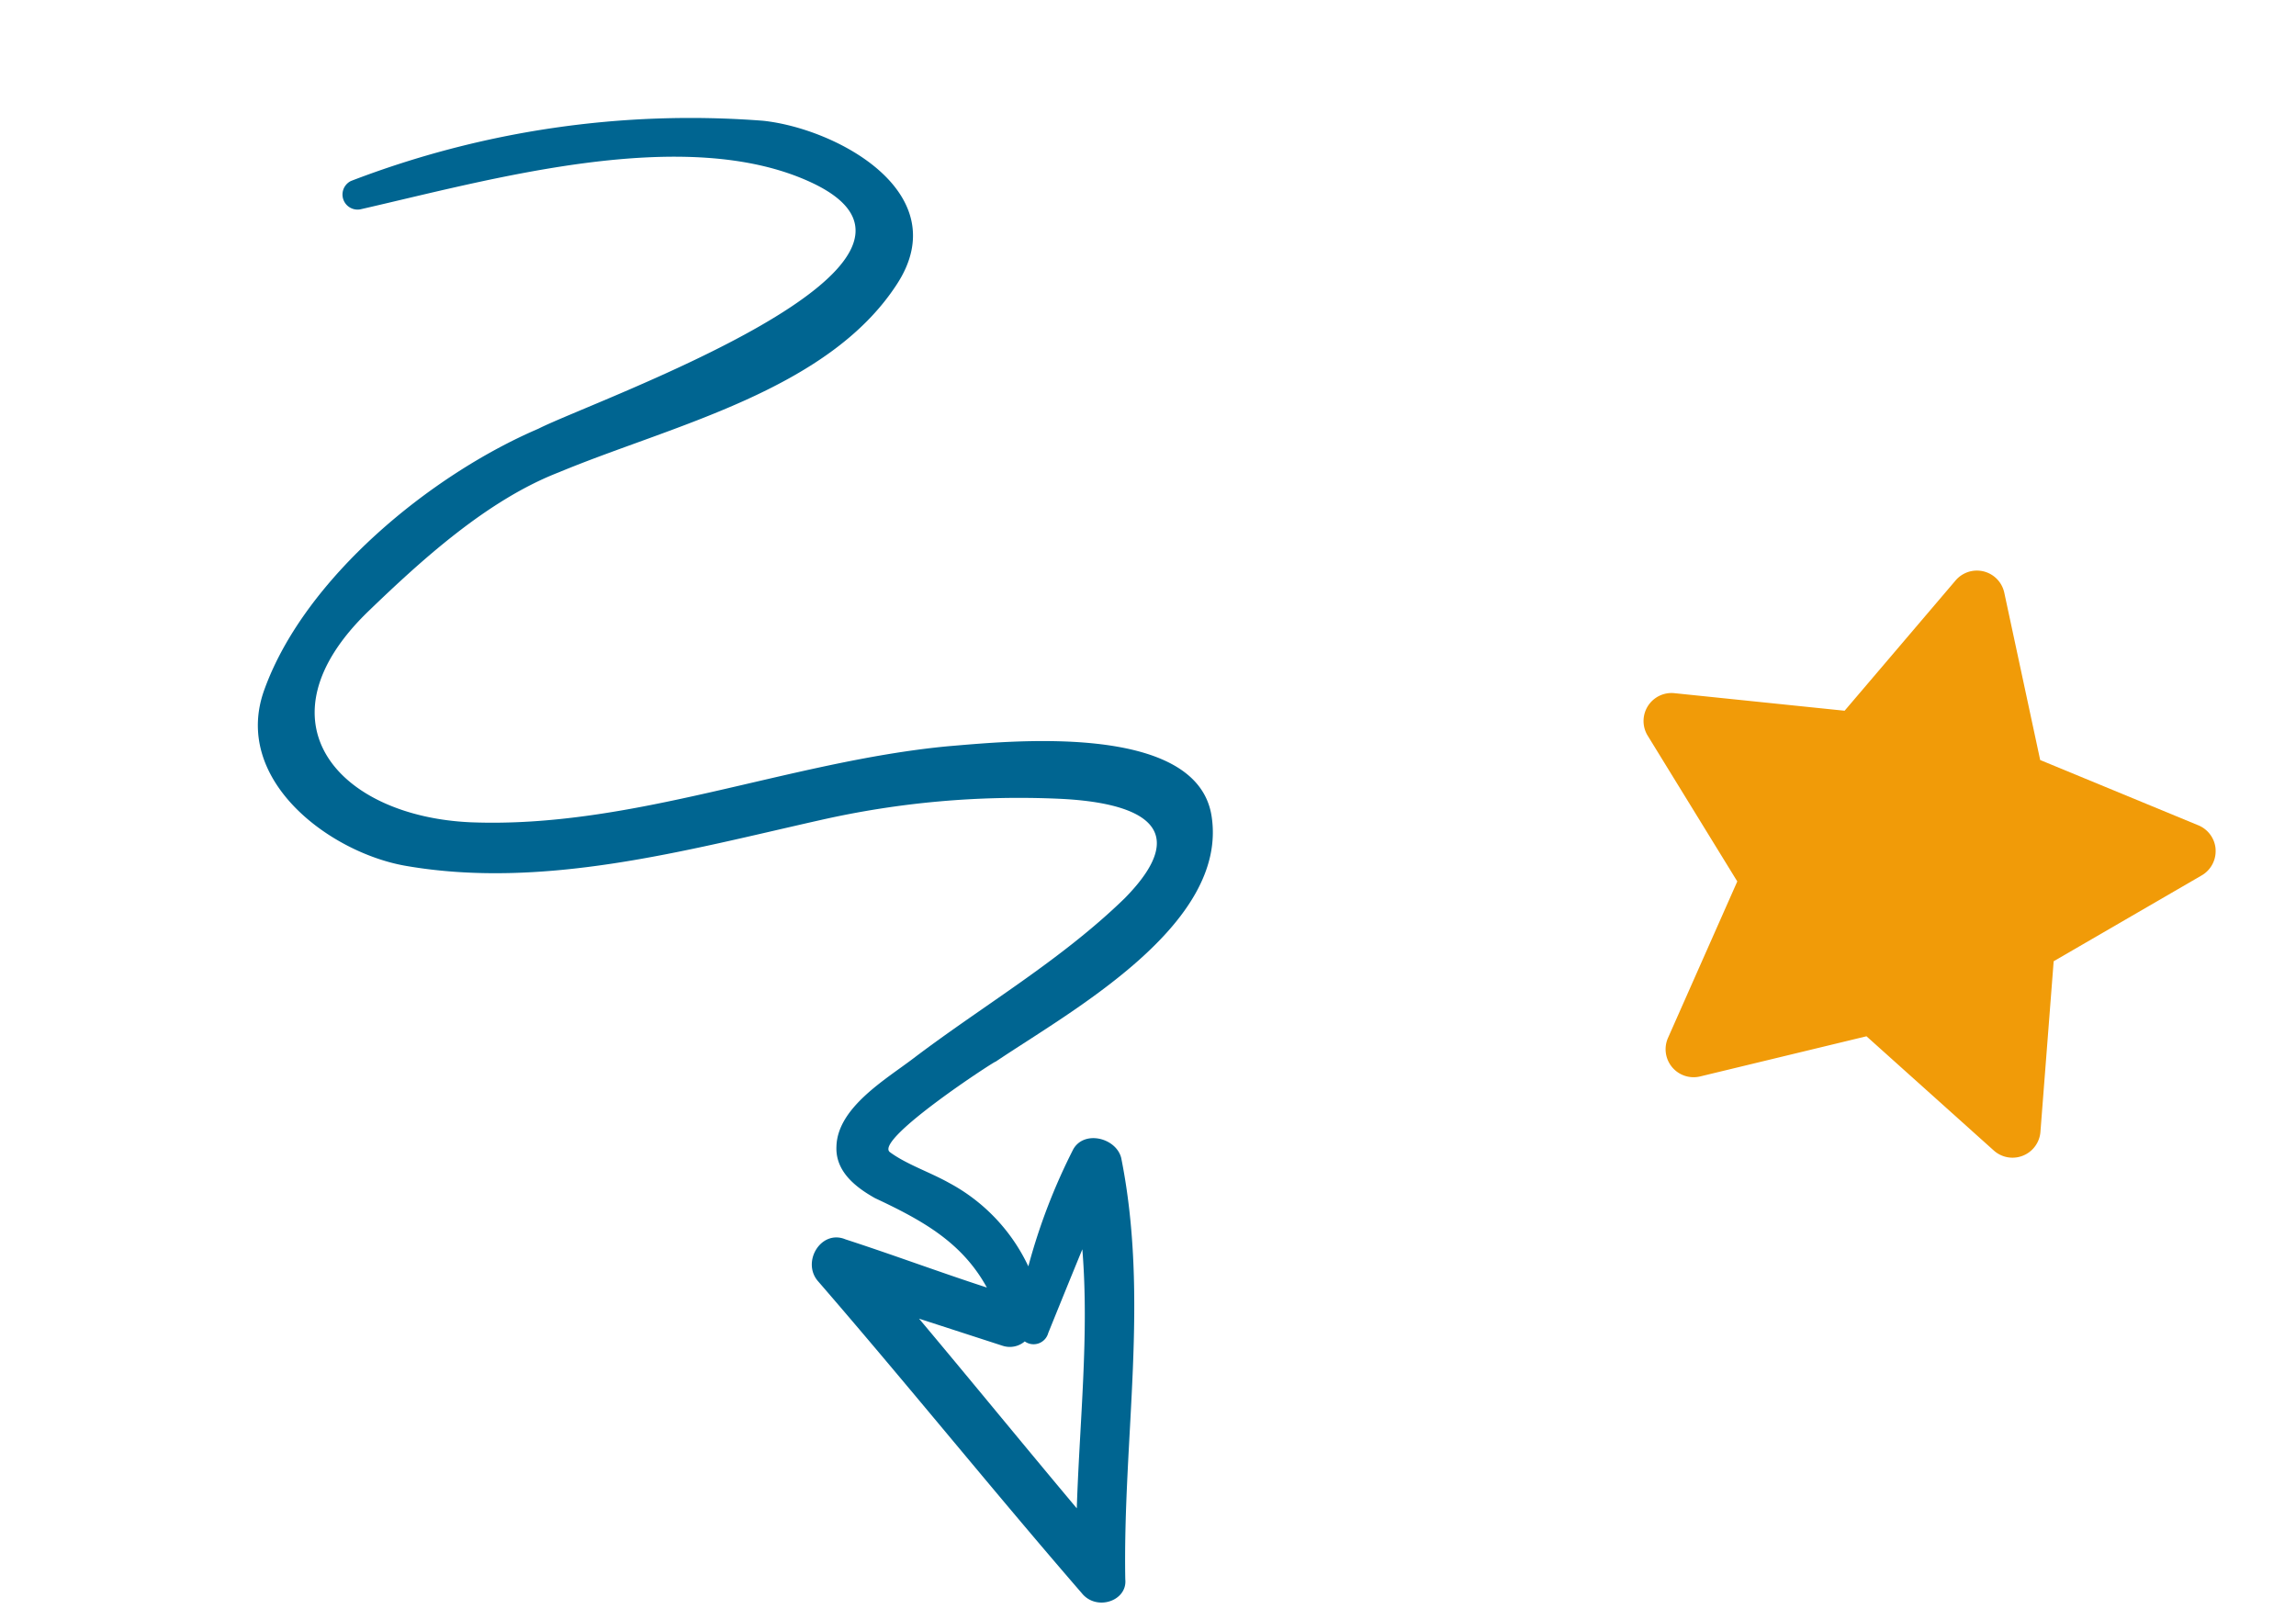 <svg id="Abstract" xmlns="http://www.w3.org/2000/svg" width="246.003" height="172.409" viewBox="0 0 246.003 172.409">
  <path id="Vector" d="M62.884,37.448a3,3,0,0,1-2.42,2.041L42.319,42.126,34.2,58.568a3,3,0,0,1-5.378,0L20.712,42.126,2.567,39.489A3,3,0,0,1,.906,34.375l13.13-12.8-3.1-18.071A3,3,0,0,1,15.286.344L31.515,8.877,47.744.344A3,3,0,0,1,52.1,3.505L49,21.577l13.129,12.8a3,3,0,0,1,.759,3.074Z" transform="translate(165.084 79.639) rotate(-21.844)" fill="#f19b08"/>
  <path id="Vector-2" data-name="Vector" d="M139.958,4.186c-7.528,12.468-15.527,24.7-23.055,37.17-1.412,2.353-5.411,1.412-5.176-1.412,0-5.411.235-10.586.235-16-3.764,4-4.705,8.7-5.411,14.351-.471,2.353-1.412,4.941-4,5.646-4,1.176-8.469-2.823-11.527-4.94C83.261,33.592,76.2,27.24,67.734,22.77c-9.881-4.94-10.116,2.117-8,9.881A96.39,96.39,0,0,0,69.852,56.412c7.528,12.7,16.233,25.878,18.35,40.7,1.176,8.234-3.058,20.7-13.41,20.232-12.7-.471-27.29-9.881-35.523-19.291C34.563,93.347,7.744,58.059,5.156,78.29,3.274,93.111,15.508,111.226,22.8,123.459a1.615,1.615,0,0,1-2.588,1.882A101.328,101.328,0,0,1,.452,85.348c-1.647-7.763.941-22.114,12.233-19.056,13.174,3.529,21.879,18.35,30.348,28.231,5.176,6.352,13.409,11.057,20.467,14.821,15.056,8,21.879-3.764,18.115-17.409-4.7-16.7-16.7-30.347-23.525-46.11C55.736,40.18,47.267,21.36,56.442,16.654c10.586-5.411,24.7,8,32.23,13.88-.471-.235,12,9.881,12.7,7.763s.706-4.7,1.177-7.057a19.586,19.586,0,0,1,5.881-10.822,64.136,64.136,0,0,1-13.41-.706c-2.353-.471-2.588-4-.706-5.176,13.41-7.528,28.466-9.41,42.816-14.351C139.252-.755,141.369,2.068,139.958,4.186Zm-25.407,12A1.625,1.625,0,0,1,116.2,18.3a2.471,2.471,0,0,1,1.176,2.117v9.41c4.705-7.528,9.41-14.821,14.115-22.35-8.94,2.588-18.115,4.47-26.583,8C107.963,15.713,111.256,15.948,114.55,16.184Z" transform="translate(163.067 38.849) rotate(107.977)" fill="#006591"/>
</svg>
